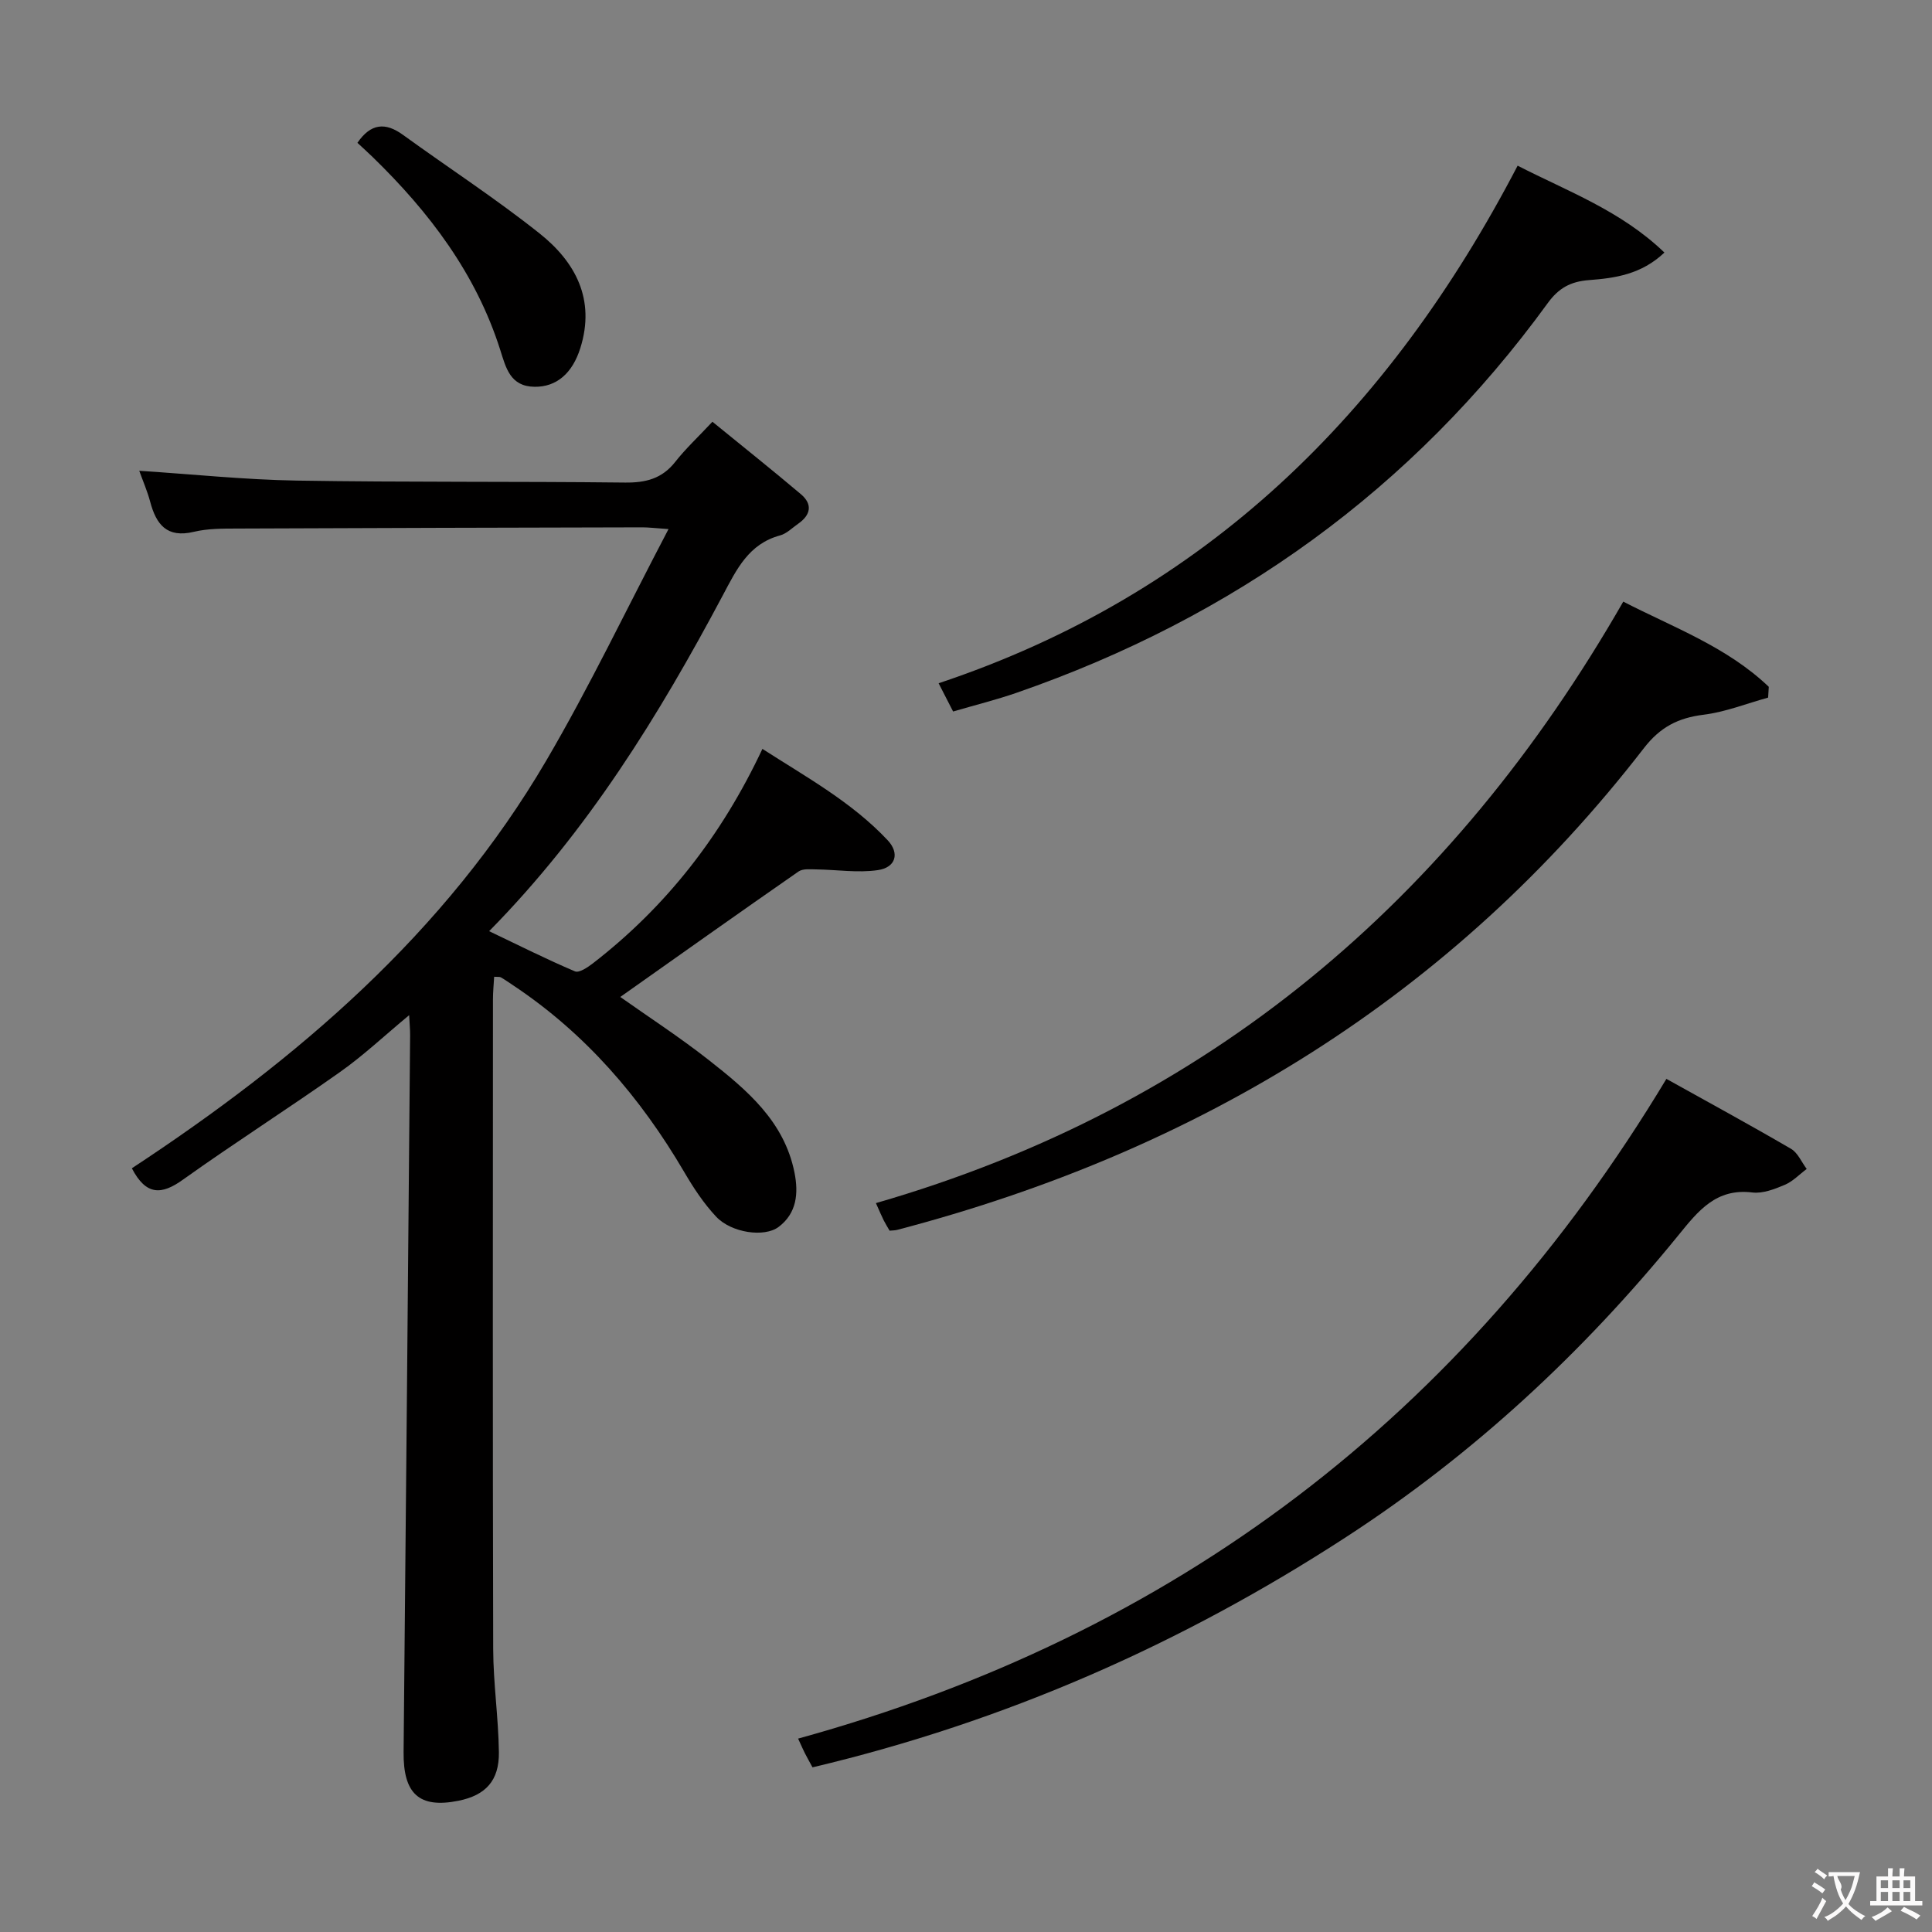 <svg enable-background="new 0 0 400 400" viewBox="0 0 400 400" xmlns="http://www.w3.org/2000/svg"><rect x="0" y="0" width="400" height="400" fill="#808080" stroke="none"/><g fill="#010000"><path d="m27.3 241.88c34.27-22.53 64.89-48.72 85.81-84.43 8.95-15.27 16.58-31.3 25.3-47.91-2.9-.2-4.14-.36-5.39-.36-27.99.06-55.98.13-83.97.25-2.98.01-6.06-.01-8.93.68-5.58 1.33-7.78-1.53-9.03-6.24-.58-2.17-1.49-4.26-2.26-6.4 11.13.72 21.84 1.85 32.57 2.03 22.65.37 45.31.15 67.97.41 4.29.05 7.67-.78 10.42-4.27 2.15-2.74 4.73-5.14 7.71-8.32 6.35 5.18 12.41 10 18.32 15 2.47 2.09 2.03 4.3-.56 6.11-1.23.85-2.38 2.05-3.75 2.42-6.51 1.76-8.99 7.01-11.84 12.37-13.23 24.87-27.93 48.78-48.4 69.57 6.24 2.98 11.93 5.84 17.77 8.32.86.37 2.63-.83 3.71-1.66 15.14-11.71 26.62-26.36 35.1-44.4 9.04 5.82 18.48 10.98 25.93 18.91 2.53 2.7 1.69 5.65-2.04 6.19-4.17.61-8.52-.1-12.79-.15-1.22-.02-2.74-.18-3.63.44-12.35 8.58-24.62 17.29-36.9 25.97 5.69 4.03 12.24 8.28 18.35 13.08 7.86 6.18 15.6 12.65 17.72 23.28.86 4.31.47 8.41-3.27 11.24-2.95 2.24-9.79 1.24-12.93-2.09-2.59-2.75-4.72-6-6.64-9.28-9.05-15.44-20.44-28.69-35.44-38.66-.83-.55-1.65-1.13-2.51-1.63-.25-.14-.63-.07-1.39-.12-.09 1.57-.25 3.14-.25 4.7-.01 44.82-.07 89.64.05 134.46.02 7.13 1.09 14.26 1.18 21.39.08 5.91-2.78 8.93-8.38 10.05-8.13 1.63-11.44-1.44-11.35-10.1.49-49.46.91-98.92 1.35-148.38.01-1.1-.1-2.21-.2-4.17-5.16 4.28-9.49 8.37-14.31 11.77-10.72 7.58-21.81 14.64-32.5 22.27-4.43 3.19-7.64 3.36-10.6-2.34z"/><path d="m168.22 365.91c-.63-1.17-1.12-2.03-1.57-2.91-.37-.74-.7-1.49-1.41-3.04 77.92-21.47 137.73-66.71 179.77-136.59 8.53 4.75 17.24 9.49 25.8 14.48 1.41.82 2.18 2.75 3.25 4.17-1.51 1.12-2.87 2.58-4.55 3.29-2.1.89-4.55 1.84-6.7 1.58-7.52-.93-11.24 3.84-15.31 8.85-19.76 24.3-42.43 45.35-68.8 62.49-34.04 22.13-70.56 38.22-110.48 47.68z"/><path d="m184.18 254.8c-.42-.74-.86-1.43-1.22-2.15-.44-.88-.82-1.79-1.61-3.56 68.92-19.91 119.28-62.7 154.73-124.53 10.23 5.28 21.47 9.35 30.13 17.64-.05.74-.09 1.49-.14 2.23-4.46 1.23-8.85 2.99-13.39 3.55-5.24.65-8.96 2.56-12.31 6.89-39.76 51.44-92.18 83.4-154.61 99.76-.46.12-.94.11-1.58.17z"/><path d="m314.21 34.3c10.24 5.27 21.37 9.3 30.39 17.99-4.79 4.54-10.26 5.3-15.6 5.7-3.85.29-6.3 1.66-8.56 4.77-28.04 38.58-65 65.08-109.93 80.66-4.2 1.46-8.54 2.53-13.18 3.89-.98-1.92-1.85-3.62-3-5.85 55.36-18.46 93.2-55.95 119.88-107.16z"/><path d="m74 29.57c2.77-4.04 5.78-4.3 9.43-1.65 9.41 6.82 19.19 13.18 28.28 20.41 7.43 5.91 11.6 13.66 8.45 23.71-1.64 5.24-4.93 8.1-9.49 8.04-5.04-.07-5.92-3.92-7.1-7.63-5.02-15.82-14.71-28.56-26.43-39.95-1.04-1.01-2.12-1.98-3.14-2.93z"/></g><path d="m377.9 391.2c-.2.3-.4.5-.6.8-.7-.6-1.4-1-2.2-1.5.2-.3.4-.5.5-.8.6.4 1.4.8 2.3 1.5zm-1.8 6.1c-.2-.2-.5-.4-.9-.6.4-.6.8-1.2 1.2-1.9s.7-1.3.9-1.9c.3.3.5.5.8.7-.7 1.3-1.4 2.6-2 3.7zm2.2-9c-.3.3-.5.5-.6.8-.6-.6-1.3-1.1-2-1.5.3-.3.5-.5.6-.7.6.5 1.3.9 2 1.4zm.3.2v-.9h2 4.5c-.3 1.3-.6 2.5-1 3.6s-.9 2.1-1.4 3c.4.5 1 1 1.6 1.4s1.2.8 1.9 1.1c-.3.2-.5.4-.8.8-.4-.3-1-.7-1.6-1.2s-1.2-1.1-1.6-1.6c-.5.6-1.1 1.1-1.7 1.6s-1.4.9-2.1 1.4c-.1-.3-.3-.5-.7-.8.6-.2 1.2-.5 1.9-1s1.4-1.1 2-1.8c-.5-.8-.9-1.6-1.2-2.5s-.6-2-.8-3.2c-.4.1-.7.1-1 .1zm2.5 2.7c.3 1 .7 1.7 1 2.2.3-.5.6-1.1 1-2s.6-1.9.9-3h-3.2-.4c.1.9 1.3 1.8.7 2.8z" fill="#fbfafa"/><path d="m396.5 388.5v1.5 3.6h1.5v.9c-.4 0-1 0-1.7 0h-7.9c-.5 0-.9 0-1.2 0v-.9h1.3v-3.5c0-.7 0-1.2 0-1.6h2.4c0-.8 0-1.4 0-1.7h1c0 .3-.1.8-.1 1.7h1.5c0-.8 0-1.4 0-1.7h1c0 .3-.1.9-.1 1.7zm-8.2 9.2c-.2-.3-.5-.5-.8-.8.8-.3 1.4-.6 1.9-.9s1-.7 1.4-1.1c.3.3.6.5.9.8-1.6 1-2.8 1.6-3.4 2zm2.6-6.8v-1.6h-1.5v1.6zm0 2.7v-1.9h-1.5v1.9zm2.4-2.7v-1.6h-1.5v1.6zm0 2.7v-1.9h-1.5v1.9zm.2 2 .7-.8c.4.2.9.5 1.6.8s1.3.7 1.8 1c-.3.3-.5.5-.8.8-.4-.3-1.5-1-3.3-1.8zm2-4.7v-1.6h-1.4v1.6zm0 2.7v-1.9h-1.4v1.9z" fill="#fbfafa"/></svg>